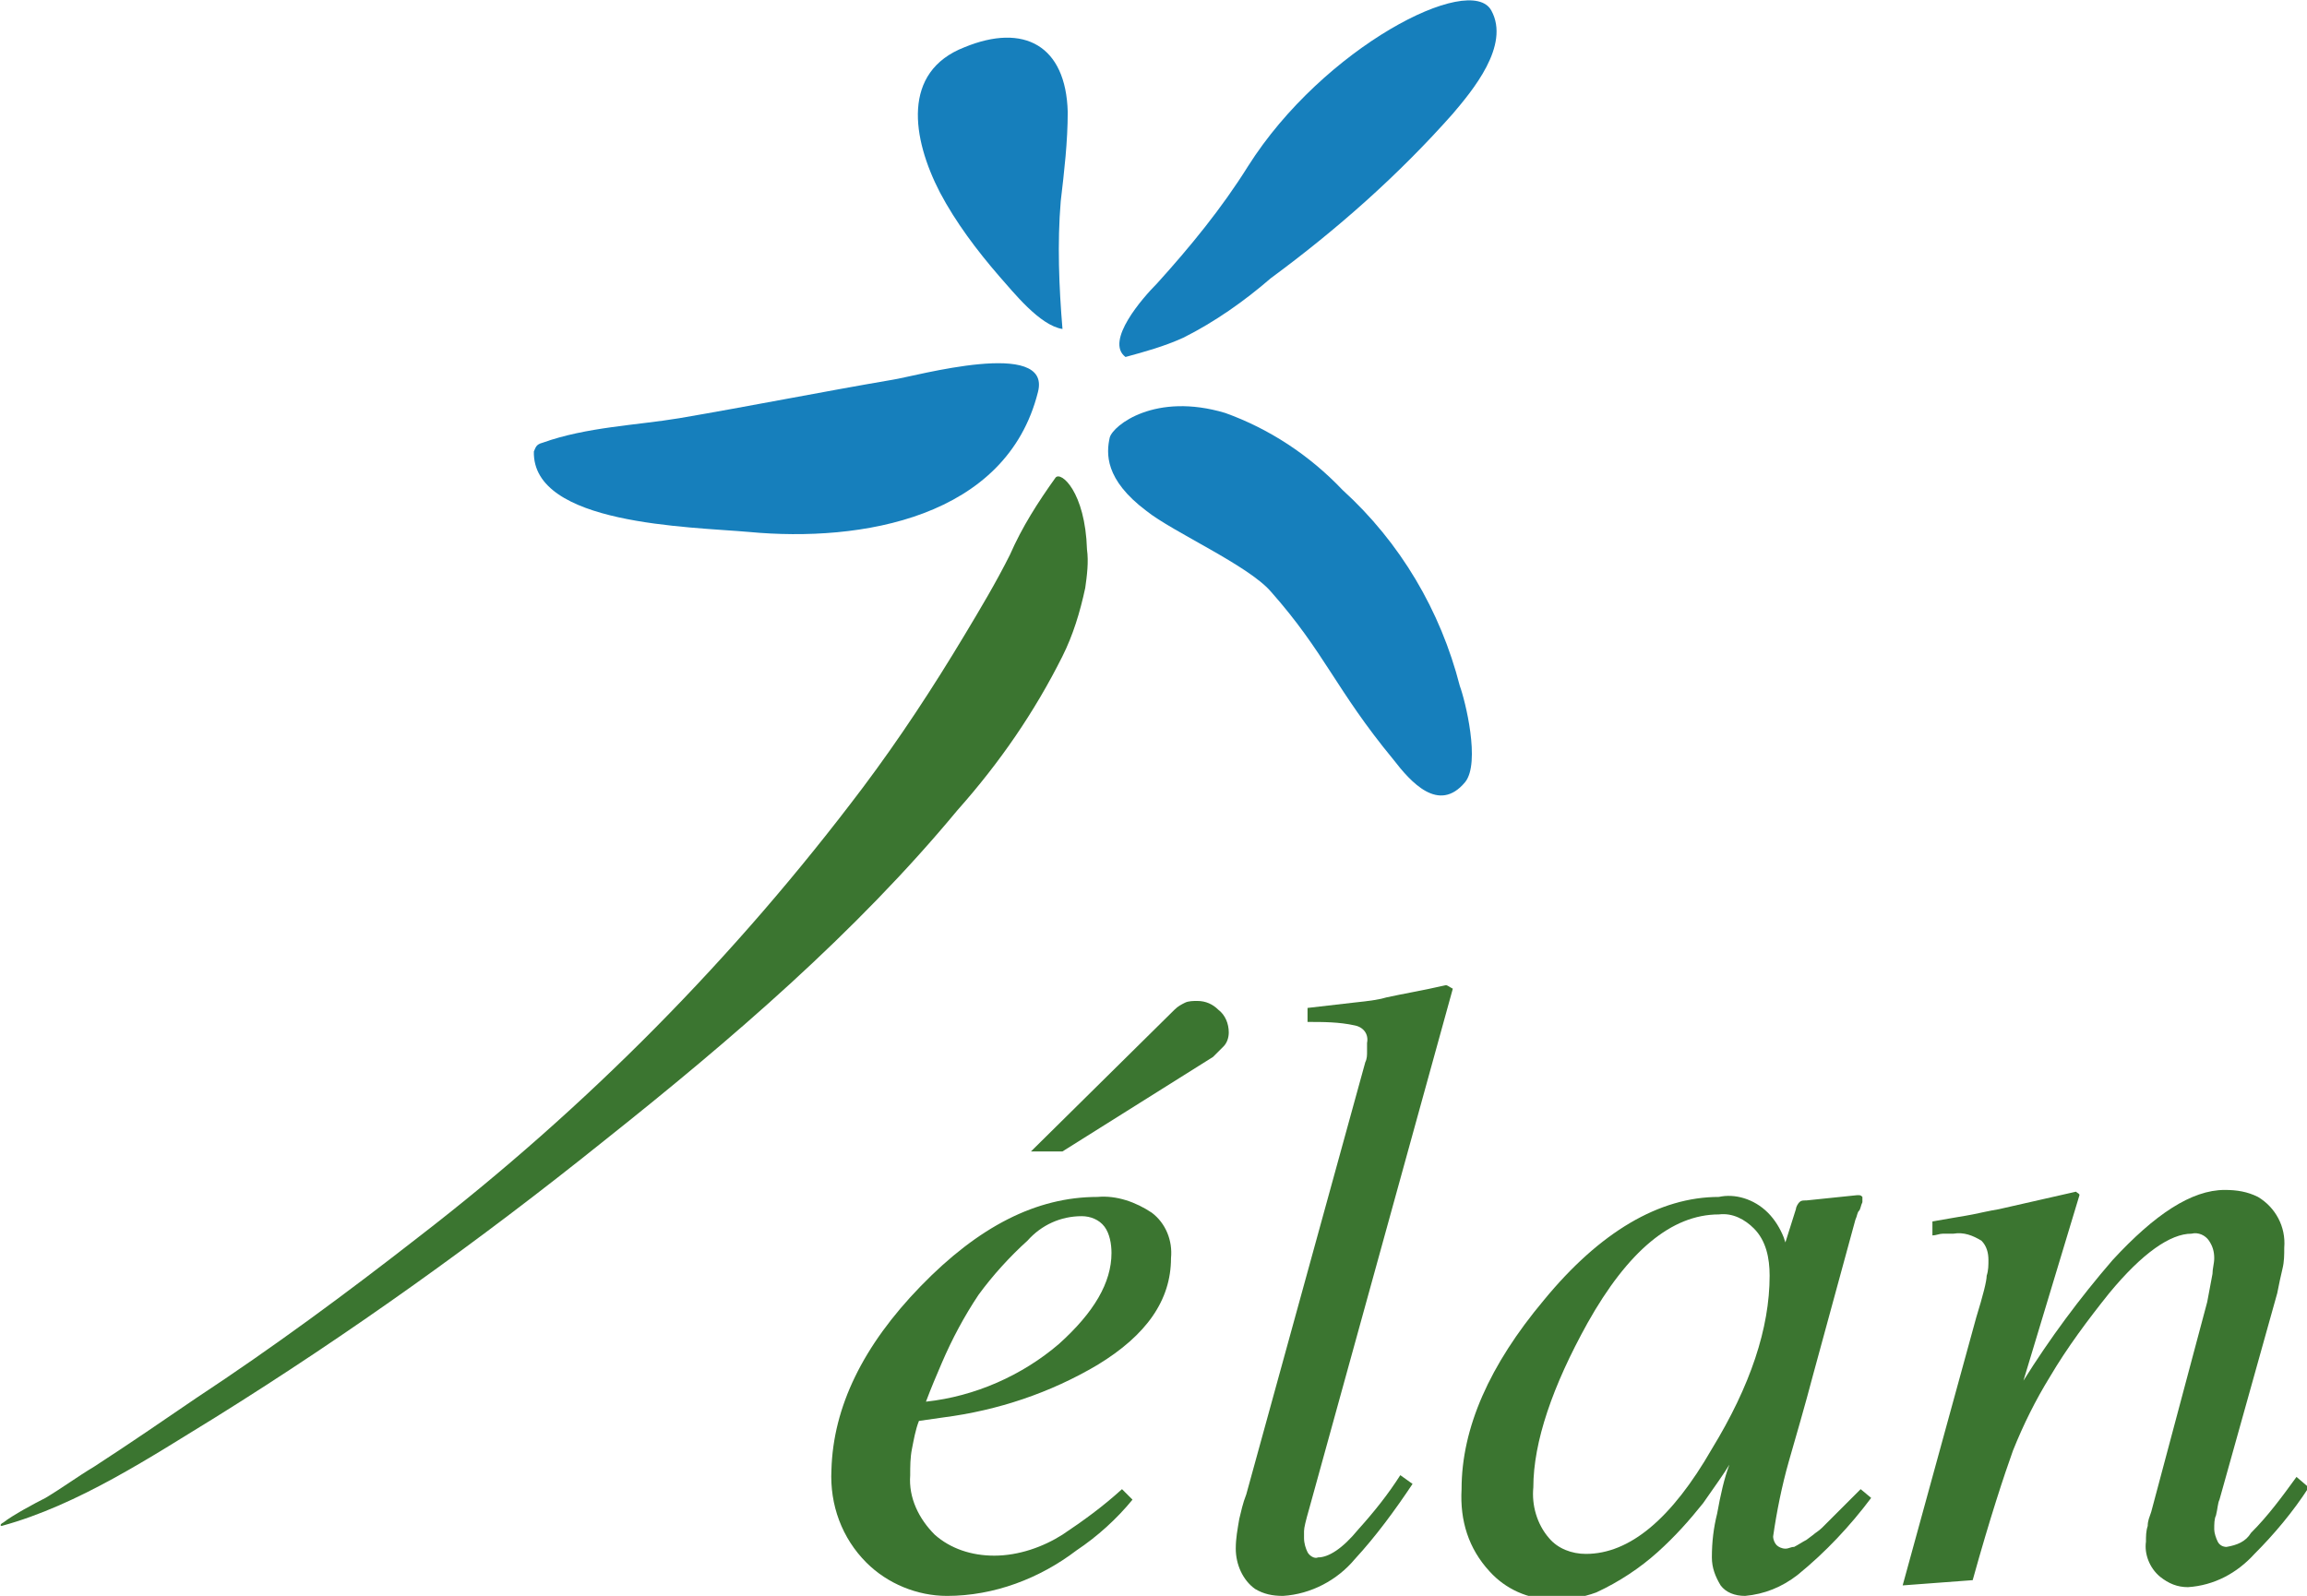 <?xml version="1.0" encoding="utf-8"?>
<!-- Generator: Adobe Illustrator 26.0.3, SVG Export Plug-In . SVG Version: 6.00 Build 0)  -->
<svg version="1.1" id="Calque_1" xmlns="http://www.w3.org/2000/svg" xmlns:xlink="http://www.w3.org/1999/xlink" x="0px" y="0px"
	 viewBox="0 0 131.8 91.2" style="enable-background:new 0 0 131.8 91.2;" xml:space="preserve">
<style type="text/css">
	.st0{fill:#3B7530;}
	.st1{fill:#167FBC;}
</style>
<g>
	<path id="Path_466" class="st0" d="M0.1,87.2c-0.1,0-0.1-0.1,0.1-0.2c0.5-0.4,1.8-1.1,2.4-1.4c1-0.6,1.8-1.2,2.8-1.8
		c2-1.3,3.9-2.6,5.8-3.9c4.4-2.9,8.6-6,12.7-9.2c9.6-7.4,18.1-16,25.4-25.7c2.1-2.8,4-5.7,5.8-8.7c0.9-1.5,1.8-3,2.6-4.6
		c0.7-1.6,1.6-3,2.6-4.4c0.3-0.4,1.7,0.8,1.8,4.1c0.1,0.7,0,1.5-0.1,2.2c-0.3,1.4-0.7,2.7-1.3,3.9c-1.6,3.2-3.6,6.1-6,8.8
		c-5.8,7-12.9,13.1-20.2,18.9C27.4,70.9,20,76.2,12.3,81C8.7,83.2,4.5,86,0.1,87.2"/>
	<path id="Path_467" class="st1" d="M83.7,44.7c0.9-1.1,0-4.7-0.3-5.5c-1.1-4.3-3.4-8.2-6.7-11.2c-1.9-2-4.2-3.5-6.7-4.4
		c-4-1.2-6.4,0.7-6.6,1.4c-0.2,0.9-0.3,2.4,2.1,4.2c1.5,1.2,5.8,3.1,7.1,4.6c3.1,3.5,3.7,5.6,7,9.6C80.6,44.7,82.2,46.5,83.7,44.7"
		/>
	<path id="Path_468" class="st1" d="M85.2,0.6c1.1,2-1.1,4.6-2.2,5.9c-3.1,3.5-6.6,6.6-10.4,9.4c-1.5,1.3-3.2,2.5-5,3.4
		c-1.1,0.5-2.2,0.8-3.3,1.1c-1.2-0.9,1-3.4,1.8-4.2c1.9-2.1,3.7-4.3,5.2-6.7C75.6,2.7,84-1.6,85.2,0.6"/>
	<path id="Path_469" class="st1" d="M42.8,30.4c6.4,0.6,14.7-0.8,16.5-8c0.8-3.1-7-0.9-8.3-0.7c-4.1,0.7-8.1,1.5-12.2,2.2
		c-2.4,0.4-5.3,0.5-7.8,1.4c-0.4,0.1-0.4,0.3-0.5,0.5C30.4,30,39.4,30.1,42.8,30.4"/>
	<path id="Path_470" class="st1" d="M55.1,2.7c3.4-1.4,5.8-0.1,5.9,3.7c0,1.7-0.2,3.4-0.4,5.1c-0.2,2.4-0.1,4.9,0.1,7.3
		c-1.3-0.2-2.8-2.1-3.6-3c-1.3-1.5-2.5-3.1-3.4-4.8C52.1,7.9,51.5,4.1,55.1,2.7"/>
	<path id="Path_471" class="st0" d="M52.6,73.5c3.3-3.4,6.6-5.1,10.1-5.1c1.1-0.1,2.2,0.3,3.1,0.9c0.8,0.6,1.2,1.6,1.1,2.6
		c0,2.4-1.4,4.4-4.2,6.1C60,79.6,57,80.6,53.9,81l-1.4,0.2c-0.2,0.5-0.3,1.1-0.4,1.6c-0.1,0.5-0.1,1-0.1,1.5
		c-0.1,1.3,0.5,2.5,1.4,3.4c0.9,0.8,2.1,1.2,3.4,1.2c1.4,0,2.8-0.5,3.9-1.2c1.2-0.8,2.3-1.6,3.4-2.6l0.6,0.6c-0.9,1.1-2,2.1-3.2,2.9
		c-2.1,1.6-4.7,2.6-7.4,2.6c-1.7,0-3.4-0.7-4.6-1.9c-1.4-1.4-2.1-3.3-2-5.3C47.6,80.4,49.3,76.9,52.6,73.5 M60.5,76.8
		c2-1.8,3-3.5,3-5.2c0-0.5-0.1-1.1-0.4-1.5c-0.3-0.4-0.8-0.6-1.3-0.6c-1.2,0-2.3,0.5-3.1,1.4c-1,0.9-2,2-2.8,3.1
		c-0.8,1.2-1.5,2.5-2.1,3.9c-0.3,0.7-0.6,1.4-0.9,2.2C55.7,79.8,58.4,78.6,60.5,76.8 M69.9,59.8c-0.2,0.2-0.4,0.4-0.6,0.6l-8.6,5.4
		h-1.8l8.2-8.1c0.2-0.2,0.4-0.3,0.6-0.4c0.2-0.1,0.5-0.1,0.7-0.1c0.5,0,0.9,0.2,1.2,0.5c0.4,0.3,0.6,0.8,0.6,1.3
		C70.2,59.3,70.1,59.6,69.9,59.8"/>
	<path id="Path_472" class="st0" d="M78,60.7c0.1-0.2,0.1-0.4,0.1-0.6c0-0.2,0-0.4,0-0.5c0.1-0.5-0.2-0.9-0.7-1
		c-0.9-0.2-1.8-0.2-2.7-0.2v-0.8l2.6-0.3c1-0.1,1.6-0.2,1.9-0.3c0.9-0.2,2.1-0.4,3.4-0.7c0.1,0,0.2,0.1,0.4,0.2l-8.2,29.7
		c-0.2,0.7-0.3,1.1-0.3,1.3c0,0.1,0,0.3,0,0.4c0,0.3,0.1,0.6,0.2,0.8c0.1,0.2,0.4,0.4,0.6,0.3c0.6,0,1.4-0.5,2.3-1.6
		c0.9-1,1.7-2,2.4-3.1l0.7,0.5c-1,1.5-2.1,3-3.3,4.3c-1,1.2-2.5,2-4.1,2.1c-0.6,0-1.1-0.1-1.6-0.4c-0.7-0.5-1.1-1.4-1.1-2.3
		c0-0.6,0.1-1.1,0.2-1.7c0.1-0.4,0.2-0.9,0.4-1.4L78,60.7z"/>
	<path id="Path_473" class="st0" d="M101,69.3c0.4,0.4,0.7,0.9,0.9,1.4l0.1,0.3l0.6-1.9c0-0.1,0.1-0.3,0.2-0.4
		c0.1-0.1,0.2-0.1,0.4-0.1l2.9-0.3c0.2,0,0.2,0,0.3,0.1c0,0.1,0,0.2,0,0.3c-0.1,0.2-0.1,0.4-0.2,0.5s-0.1,0.3-0.2,0.5l-2.4,8.8
		c-0.5,1.9-1,3.6-1.4,5c-0.4,1.4-0.7,2.9-0.9,4.3c0,0.2,0.1,0.4,0.2,0.5c0.1,0.1,0.3,0.2,0.5,0.2c0.2,0,0.3-0.1,0.5-0.1
		c0.2-0.1,0.5-0.3,0.7-0.4l0.4-0.3c0.1-0.1,0.3-0.2,0.5-0.4s0.4-0.4,0.6-0.6l1.6-1.6l0.6,0.5c-1.2,1.6-2.6,3.1-4.2,4.4
		c-0.9,0.7-1.9,1.1-3,1.2c-0.6,0-1.1-0.2-1.4-0.6c-0.3-0.5-0.5-1-0.5-1.6c0-0.9,0.1-1.7,0.3-2.5c0.2-1.1,0.4-2,0.7-2.8
		c-0.3,0.5-0.8,1.2-1.5,2.2c-0.8,1-1.6,1.9-2.6,2.8c-1,0.9-2.2,1.7-3.5,2.3c-0.8,0.3-1.6,0.4-2.5,0.4c-1.4,0-2.7-0.6-3.6-1.6
		c-1.2-1.3-1.7-2.9-1.6-4.7c0-3.5,1.6-7.1,4.7-10.8c3.2-3.9,6.6-5.9,10-5.9C99.1,68.2,100.2,68.5,101,69.3 M100.2,70.2
		c-0.5-0.5-1.2-0.9-2-0.8c-2.7,0-5.2,2.1-7.5,6.2c-2,3.6-3.1,6.8-3.1,9.4c-0.1,1,0.2,2.1,0.9,2.9c0.5,0.6,1.3,0.9,2.1,0.9
		c2.5,0,4.9-2,7.2-6c2.2-3.6,3.3-6.9,3.3-9.9C101.1,71.9,100.9,70.9,100.2,70.2"/>
	<path id="Path_474" class="st0" d="M108.7,90.6l4.2-15.3c0.4-1.3,0.6-2.1,0.6-2.4c0.1-0.3,0.1-0.6,0.1-0.9c0-0.4-0.1-0.8-0.4-1.1
		c-0.5-0.3-1-0.5-1.6-0.4c-0.2,0-0.4,0-0.6,0c-0.2,0-0.4,0.1-0.6,0.1v-0.8c1.1-0.2,1.8-0.3,2.3-0.4s0.9-0.2,1.5-0.3l4.4-1
		c0.1,0.1,0.2,0.1,0.2,0.2l-3.2,10.6c1.5-2.4,3.2-4.7,5.1-6.9c2.4-2.6,4.5-4,6.4-4c0.7,0,1.3,0.1,1.9,0.4c1,0.6,1.6,1.7,1.5,2.9
		c0,0.4,0,0.8-0.1,1.2c-0.1,0.4-0.2,0.9-0.3,1.4l-3.3,11.8c-0.1,0.2-0.1,0.5-0.2,0.9c-0.1,0.2-0.1,0.5-0.1,0.8
		c0,0.2,0.1,0.5,0.2,0.7c0.1,0.2,0.3,0.3,0.5,0.3c0.6-0.1,1.1-0.3,1.4-0.8c1-1,1.8-2.1,2.6-3.2l0.7,0.6c-0.9,1.4-2,2.7-3.1,3.8
		c-1,1.1-2.3,1.8-3.8,1.9c-0.6,0-1.1-0.2-1.6-0.6c-0.6-0.5-0.9-1.3-0.8-2c0-0.3,0-0.6,0.1-0.9c0-0.3,0.1-0.5,0.2-0.8l3.2-12
		c0.1-0.5,0.2-1.1,0.3-1.6c0-0.3,0.1-0.6,0.1-0.9c0-0.4-0.1-0.7-0.3-1c-0.2-0.3-0.6-0.5-1-0.4c-1.2,0-2.8,1.1-4.7,3.4
		c-1.2,1.5-2.4,3.1-3.4,4.8c-0.8,1.3-1.5,2.7-2.1,4.2c-0.5,1.4-1.3,3.8-2.3,7.4L108.7,90.6z"/>
</g>
</svg>
